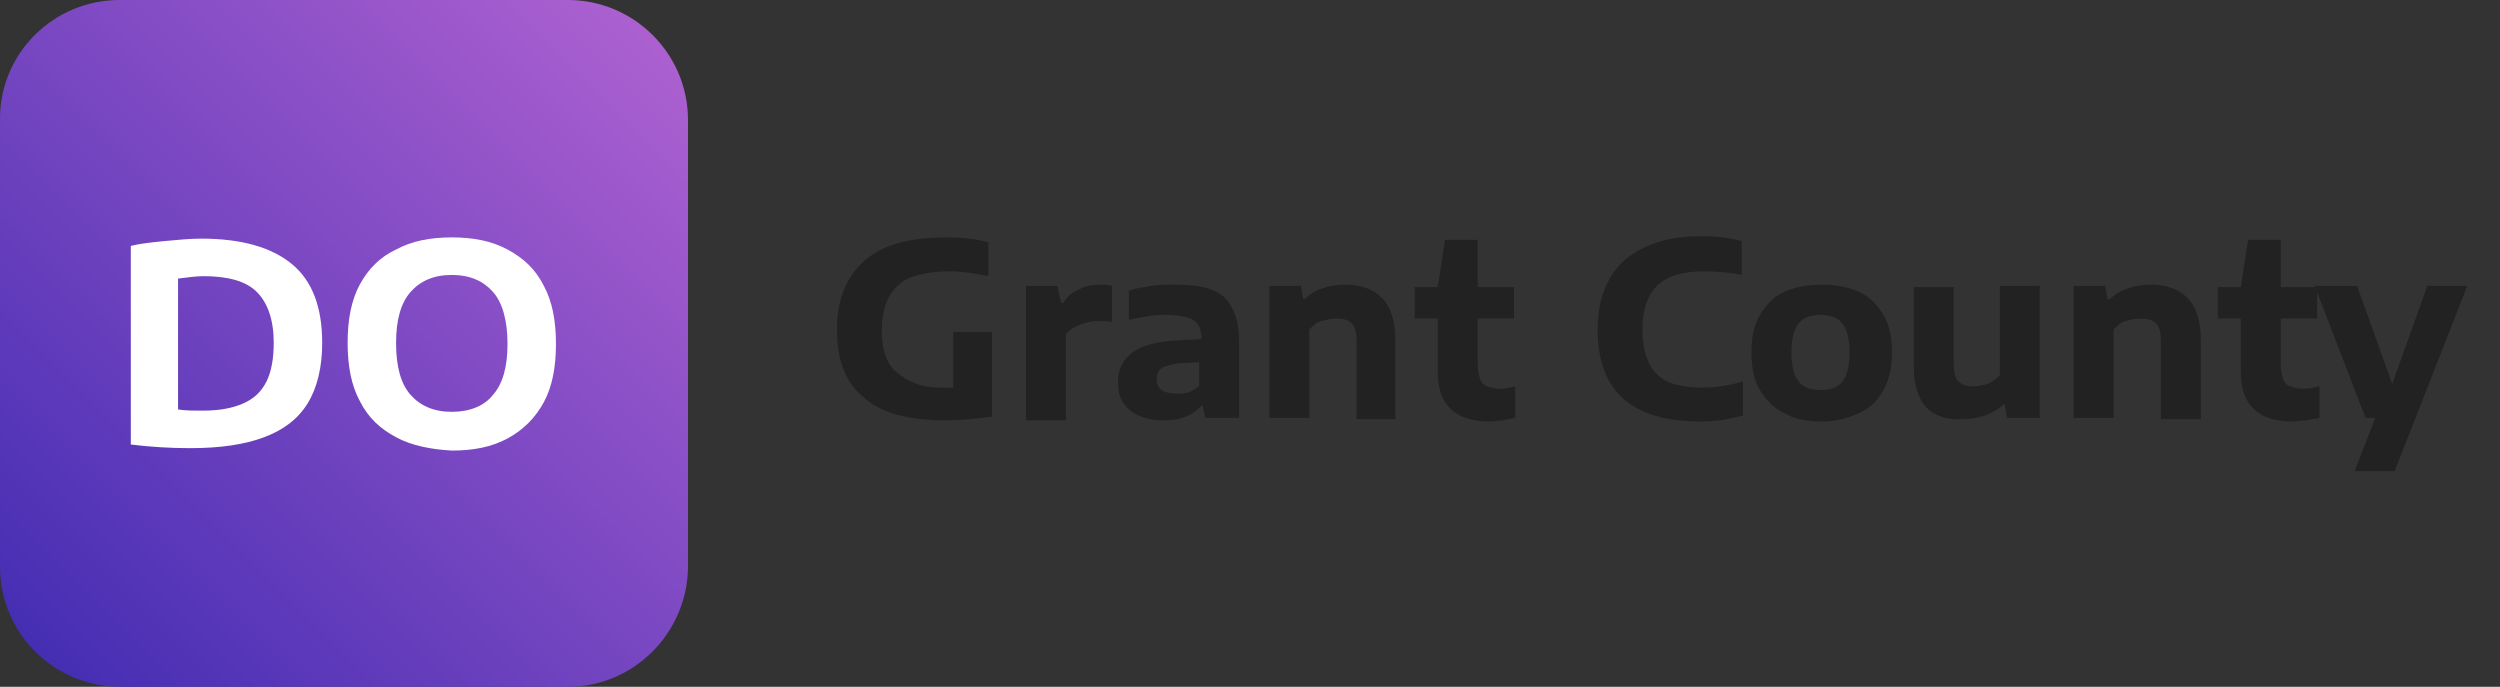 <?xml version="1.0" encoding="utf-8"?>
<!-- Generator: Adobe Illustrator 22.0.1, SVG Export Plug-In . SVG Version: 6.00 Build 0)  -->
<svg version="1.1" id="Layer_1" xmlns="http://www.w3.org/2000/svg" xmlns:xlink="http://www.w3.org/1999/xlink" x="0px" y="0px"
	 viewBox="0 0 206.4 56.7" style="enable-background:new 0 0 206.4 56.7;" xml:space="preserve">
<rect x="0" y="0" width="206.4" height="56.7" fill="#333333" stroke="none"/>
<style type="text/css">
	.st0{fill:url(#SVGID_1_);}
	.st1{enable-background:new    ;}
	.st2{fill:#222222;}
	.st3{fill:#FFFFFF;}
</style>
<g>
	
		<linearGradient id="SVGID_1_" gradientUnits="userSpaceOnUse" x1="2.913" y1="4.2" x2="53.85" y2="55.138" gradientTransform="matrix(1 0 0 -1 0 58)">
		<stop  offset="0" style="stop-color:#452EB3"/>
		<stop  offset="1" style="stop-color:#AC60D0"/>
	</linearGradient>
	<path class="st0" d="M46.9,56.7h-37c-5.4,0-9.9-4.4-9.9-9.9v-37C0,4.4,4.4,0,9.9,0h37c5.4,0,9.9,4.4,9.9,9.9v37
		C56.7,52.3,52.3,56.7,46.9,56.7z"/>
	<g class="st1">
		<path class="st2" d="M81.9,27.4v7c-1.4,0.2-2.7,0.3-3.9,0.3c-3,0-5.3-0.6-6.7-1.9c-1.5-1.2-2.2-3.1-2.2-5.6c0-2.5,0.8-4.4,2.3-5.7
			s3.7-1.9,6.7-1.9c1.2,0,2.4,0.1,3.5,0.4v2.8c-1-0.2-2.1-0.4-3.2-0.4c-1.3,0-2.4,0.2-3.2,0.5c-0.8,0.3-1.4,0.9-1.8,1.6
			c-0.4,0.7-0.6,1.7-0.6,2.8c0,1.6,0.4,2.8,1.3,3.5S76,32,77.7,32c0.3,0,0.6,0,1,0v-4.6H81.9z"/>
		<path class="st2" d="M84.6,23.6h2.7l0.3,1.4h0.2c0.3-0.5,0.7-0.9,1.3-1.1c0.5-0.3,1.1-0.4,1.8-0.4c0.3,0,0.6,0,0.9,0.1v3
			c-0.3-0.1-0.7-0.1-1.1-0.1c-0.5,0-1,0.1-1.5,0.3c-0.5,0.2-0.9,0.4-1.2,0.8v7.1h-3.3V23.6z"/>
		<path class="st2" d="M100,23.9c0.8,0.3,1.4,0.8,1.7,1.5c0.4,0.7,0.6,1.6,0.6,2.8v6.3h-2.8l-0.2-1h-0.1c-0.4,0.4-0.8,0.7-1.3,0.9
			c-0.5,0.2-1.1,0.3-1.8,0.3c-0.8,0-1.5-0.1-2.1-0.4s-1-0.6-1.3-1.1c-0.3-0.5-0.4-1-0.4-1.7c0-1,0.4-1.8,1.2-2.4
			c0.8-0.6,2-0.9,3.7-1l2-0.1v0c0-0.5-0.1-0.9-0.3-1.2s-0.5-0.5-0.9-0.6c-0.4-0.1-0.9-0.2-1.6-0.2c-0.5,0-1,0-1.6,0.1
			s-1.1,0.2-1.6,0.3v-2.4c0.6-0.2,1.2-0.3,1.8-0.4c0.7-0.1,1.3-0.1,1.9-0.1C98.1,23.5,99.2,23.6,100,23.9z M98.1,32.4
			c0.3-0.1,0.6-0.3,0.9-0.5v-2L97.3,30c-0.6,0.1-1.1,0.2-1.4,0.4c-0.3,0.2-0.4,0.5-0.4,0.9c0,0.4,0.1,0.7,0.4,0.9
			c0.3,0.2,0.7,0.3,1.2,0.3C97.4,32.5,97.7,32.5,98.1,32.4z"/>
		<path class="st2" d="M104.7,23.6h2.7l0.2,1.1h0.1c0.4-0.4,0.9-0.7,1.5-0.9s1.2-0.3,1.9-0.3c1.3,0,2.3,0.4,3,1.1s1.1,1.9,1.1,3.4
			v6.6H112v-6.4c0-0.7-0.1-1.2-0.4-1.5c-0.3-0.3-0.7-0.4-1.3-0.4c-0.4,0-0.8,0.1-1.2,0.2s-0.7,0.4-1,0.7v7.3h-3.3V23.6z"/>
		<path class="st2" d="M125.1,31.9v2.6c-0.3,0.1-0.7,0.1-1,0.2c-0.4,0-0.7,0.1-1.1,0.1c-2.9,0-4.3-1.4-4.3-4.1v-4.4h-1.9v-2.6h1.9
			l0.6-3.9h2.7v3.9h3v2.6h-3v3.8c0,0.5,0.1,0.9,0.2,1.2s0.3,0.5,0.6,0.6s0.6,0.2,1.1,0.2C124.2,32.1,124.6,32,125.1,31.9z"/>
		<path class="st2" d="M131.9,27.2c0-1.6,0.3-3,1-4.2c0.6-1.1,1.6-2,2.9-2.6s2.8-0.9,4.6-0.9c1.2,0,2.3,0.1,3.4,0.4v2.8
			c-1-0.2-2-0.3-3.1-0.3c-1.8,0-3.1,0.4-3.9,1.2c-0.8,0.8-1.2,2-1.2,3.6c0,1.7,0.4,2.9,1.2,3.7c0.8,0.8,2.1,1.1,3.8,1.1
			c1.1,0,2.2-0.2,3.3-0.5v2.8c-1.1,0.3-2.2,0.5-3.5,0.5C134.6,34.8,131.9,32.2,131.9,27.2z"/>
		<path class="st2" d="M147.3,34.1c-0.9-0.4-1.5-1.1-2-1.9c-0.5-0.8-0.7-1.9-0.7-3.1c0-1.2,0.2-2.3,0.7-3.1c0.5-0.8,1.1-1.5,2-1.9
			s1.9-0.6,3.1-0.6c1.2,0,2.2,0.2,3.1,0.6s1.5,1.1,2,1.9c0.5,0.8,0.7,1.9,0.7,3.1c0,1.2-0.2,2.2-0.7,3.1c-0.5,0.9-1.1,1.5-2,1.9
			c-0.9,0.4-1.9,0.7-3,0.7C149.1,34.8,148.1,34.6,147.3,34.1z M152.1,31.5c0.4-0.5,0.6-1.3,0.6-2.4c0-1.1-0.2-1.9-0.6-2.4
			s-1-0.7-1.8-0.7c-0.8,0-1.4,0.2-1.8,0.7c-0.4,0.5-0.6,1.3-0.6,2.4c0,1.1,0.2,1.9,0.6,2.4c0.4,0.5,1,0.7,1.8,0.7
			C151.1,32.2,151.7,32,152.1,31.5z"/>
		<path class="st2" d="M159.1,33.7c-0.7-0.7-1.1-1.9-1.1-3.4v-6.6h3.3V30c0,0.7,0.1,1.2,0.4,1.5c0.3,0.3,0.7,0.4,1.2,0.4
			c0.4,0,0.8-0.1,1.2-0.2c0.4-0.2,0.7-0.4,1-0.7v-7.4h3.3v10.9h-2.7l-0.2-1.1h-0.1c-0.4,0.4-1,0.7-1.5,0.9c-0.6,0.2-1.2,0.3-1.8,0.3
			C160.9,34.7,159.8,34.4,159.1,33.7z"/>
		<path class="st2" d="M171.1,23.6h2.7l0.2,1.1h0.2c0.4-0.4,0.9-0.7,1.5-0.9c0.6-0.2,1.2-0.3,1.9-0.3c1.3,0,2.3,0.4,3,1.1
			c0.7,0.7,1.1,1.9,1.1,3.4v6.6h-3.3v-6.4c0-0.7-0.1-1.2-0.4-1.5c-0.3-0.3-0.7-0.4-1.3-0.4c-0.4,0-0.8,0.1-1.2,0.2s-0.7,0.4-1,0.7
			v7.3h-3.3V23.6z"/>
		<path class="st2" d="M191.5,31.9v2.6c-0.3,0.1-0.7,0.1-1.1,0.2c-0.4,0-0.7,0.1-1.1,0.1c-2.9,0-4.3-1.4-4.3-4.1v-4.4h-1.9v-2.6h1.9
			l0.6-3.9h2.7v3.9h3v2.6h-3v3.8c0,0.5,0.1,0.9,0.2,1.2s0.3,0.5,0.6,0.6s0.6,0.2,1.1,0.2C190.6,32.1,191,32,191.5,31.9z"/>
		<path class="st2" d="M200.4,23.6h3.3l-6,15.3h-3.3l1.7-4.4h-0.8l-4.2-10.9h3.5l2.9,8.1L200.4,23.6z"/>
	</g>
	<g>
		<path class="st3" d="M10.8,36.7V20.3c0.8-0.2,1.8-0.3,2.8-0.4c1.1-0.1,2.1-0.2,3-0.2c3.3,0,5.8,0.7,7.5,2.1s2.5,3.6,2.5,6.5
			c0,2-0.4,3.7-1.2,5c-0.8,1.3-2,2.2-3.6,2.8S18.2,37,15.7,37C14.1,37,12.4,36.9,10.8,36.7z M20.1,33.3c0.9-0.4,1.5-1,1.9-1.8
			s0.6-1.9,0.6-3.2c0-1.9-0.5-3.3-1.4-4.2c-0.9-0.9-2.4-1.3-4.4-1.3c-0.6,0-1.3,0.1-2.1,0.2v10.8c0.5,0.1,1.2,0.1,2.1,0.1
			C18.1,33.9,19.2,33.7,20.1,33.3z"/>
		<path class="st3" d="M32.7,36.1c-1.3-0.7-2.3-1.6-3-3c-0.7-1.3-1-2.9-1-4.8s0.3-3.5,1-4.8s1.7-2.3,3-2.9c1.3-0.7,2.8-1,4.6-1
			s3.3,0.3,4.6,1s2.3,1.6,3,3c0.7,1.3,1,2.9,1,4.8c0,1.9-0.3,3.5-1,4.8s-1.7,2.3-3,3s-2.8,1-4.6,1C35.6,37.1,34,36.8,32.7,36.1z
			 M40.7,32.6c0.8-0.9,1.2-2.3,1.2-4.2c0-1.9-0.4-3.4-1.2-4.3s-1.9-1.4-3.4-1.4s-2.6,0.5-3.4,1.4c-0.8,0.9-1.2,2.3-1.2,4.2
			c0,2,0.4,3.4,1.2,4.3c0.8,0.9,1.9,1.4,3.4,1.4S40,33.5,40.7,32.6z"/>
	</g>
</g>
</svg>
